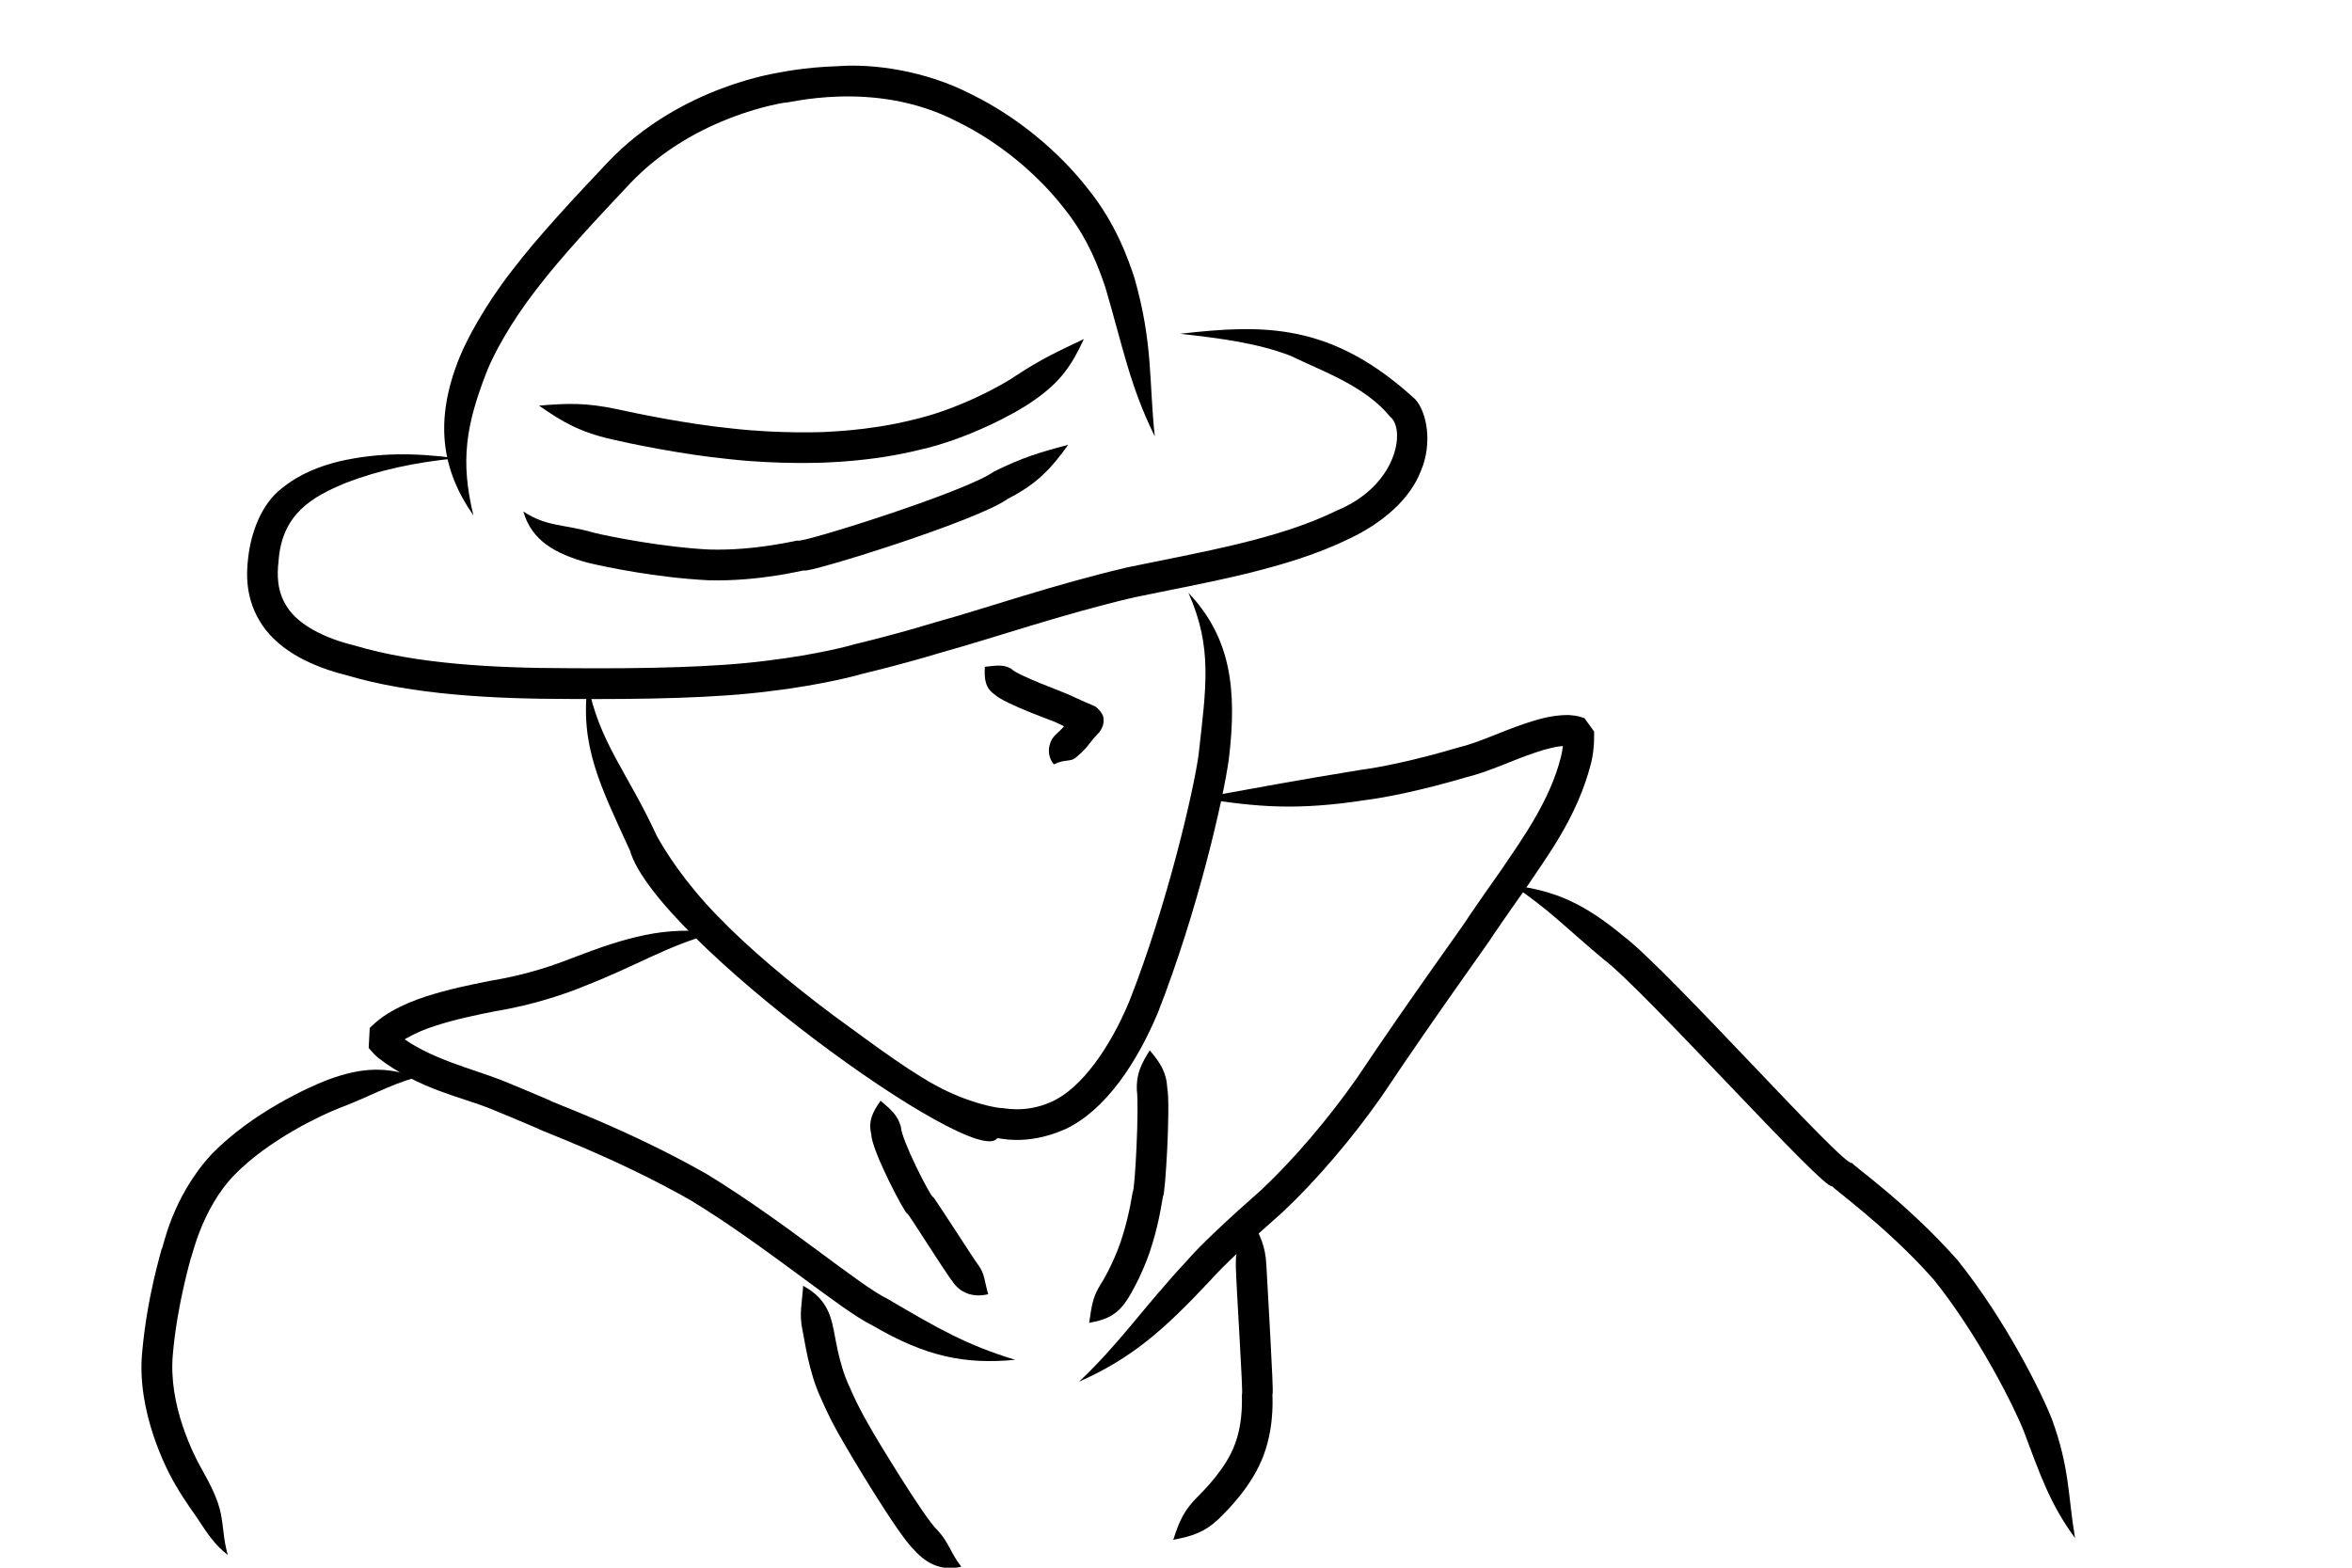 <?xml version="1.0" encoding="utf-8"?>
<!-- Generator: Adobe Illustrator 14.0.0, SVG Export Plug-In . SVG Version: 6.00 Build 43363)  -->
<!DOCTYPE svg PUBLIC "-//W3C//DTD SVG 1.1//EN" "http://www.w3.org/Graphics/SVG/1.1/DTD/svg11.dtd">
<svg version="1.1" id="레이어_1" xmlns="http://www.w3.org/2000/svg" xmlns:xlink="http://www.w3.org/1999/xlink" x="0px"
	 y="0px" width="600px" height="400px" viewBox="0 0 600 400" style="enable-background:new 0 0 600 400;" xml:space="preserve">
	 <style>
	 	.st0{animation:blink 9s infinite}
        @keyframes blink{
			50%{opacity:1;}
			100%{opacity:1}	            
        }
	 </style>
<g>
	<g>
		<g>
			<g>
				<g>
					<path d="M120.769,131.511c-3.332-13.819-2.068-22.893,3.695-37.415c1.649-3.933,5.691-11.645,12.317-20.194
						c6.521-8.543,15.486-18.098,23.934-27.073c16.722-17.648,39.904-20.66,39.51-20.657c-0.411,0.586,22.588-6.327,44.067,4.912
						c10.675,5.196,20.432,13.479,26.895,21.739c6.686,8.194,9.343,16.344,10.779,20.455c4.515,15.331,6.293,25.256,12.623,38.061
						c-1.527-14.096-0.39-23.521-5.182-40.402c-1.449-4.371-4.639-13.9-12.053-22.979c-7.174-9.159-17.776-18.158-29.603-23.92
						c-11.614-6.019-25.041-7.846-33.988-7.151c-9.156,0.282-14.978,1.683-14.977,1.618c0.495,0.002-24.981,3.198-43.685,22.837
						c-8.674,9.206-17.625,18.718-24.557,27.783c-6.961,8.977-11.434,17.462-13.251,21.9
						C110.618,107.417,112.72,120.006,120.769,131.511z"/>
				</g>
			</g>
		</g>
	</g>
	<g>
		<g>
			<g>
				<g>
					<path d="M116.477,116.918c-10.726-1.409-20.063-1.461-29.846,0.776c-4.853,1.213-9.955,3.022-14.76,6.908
						c-5.093,3.929-7.819,11.066-8.565,17.754c-0.427,3.675-0.941,10.471,3.658,17.229c4.582,6.693,12.954,10.593,21.423,12.695
						c16.88,5.042,37.591,6.04,56.798,6.062c19.192,0.125,37.764-0.214,51.449-2.016c13.687-1.653,22.372-4.141,22.316-4.103
						c-0.05-0.112,8.64-1.95,21.633-5.871c13.051-3.608,30.552-9.697,48.812-13.949c18.418-3.833,39.005-7.158,55.025-15.056
						c8.035-3.835,15.282-9.822,18.094-17.296c2.945-6.97,1.496-14.85-1.458-18.157c-21.531-19.768-38.897-19.116-60.03-16.735
						c10.75,1.208,19.764,2.396,28.229,5.628c7.794,3.844,18.865,7.563,25.385,15.545c3.999,3.216,1.85,17.625-13.704,23.974
						c-14.717,7.256-34.18,10.485-53.236,14.433c-19.126,4.478-36.292,10.508-49.3,14.106c-12.901,3.903-21.313,5.678-21.298,5.8
						c-0.046-0.013-8.223,2.333-21.411,3.919c-13.161,1.727-31.296,2.062-50.473,1.928c-19.087-0.03-38.869-1.036-54.724-5.78
						c-7.909-1.906-14.288-5.357-17.086-9.59c-2.904-4.164-2.71-8.817-2.358-11.823c0.824-12.251,8.643-16.582,17.289-20.142
						C96.864,119.917,105.738,117.985,116.477,116.918z"/>
				</g>
			</g>
		</g>
	</g>
	<g>
		<g>
			<g>
				<g>
					<path d="M149.952,174.429c-2.135,15.714,3.193,26.123,10.743,42.57c6.431,22.521,88.018,81.513,93.649,73.46
						c-0.166-0.436,7.023,2.288,17.486-2.385c10.264-4.87,18.246-17.009,23.555-29.697c10.14-25.854,16.677-54.419,18.095-64.673
						c2.183-18.071,0.41-31.123-10.309-42.451c6.208,13.999,4.518,24.049,2.589,41.33c-1.237,9.117-7.995,38.275-17.592,62.708
						c-4.965,12.058-12.351,22.403-19.764,25.755c-7.222,3.352-13.188,1.387-13.056,1.679c0.033,0.014-5.537-0.463-13.698-4.282
						c-8.024-3.756-18.355-11.571-29.182-19.471c-10.668-7.983-21.483-16.985-29.501-25.338
						c-8.144-8.354-13.22-16.319-15.445-20.406C160.131,197.129,152.771,189.327,149.952,174.429z"/>
				</g>
			</g>
		</g>
	</g>
	<g>
		<g>
			<g>
				<g>
					<path d="M251.24,170.138c-0.188,3.145,0.112,5.406,2.438,7.014c2.605,2.515,15.754,7.061,15.376,7.037
						c0.005-0.057,2.807,1.372,6.311,2.86l0.056,0.006c0.437,0.392-1.904-1.245-1.698-2.559c-0.388-1.853,1.161-3.245,0.605-2.634
						c-0.173,0.173-0.556,0.593-0.93,1.003c-0.697,0.751-1.405,1.749-1.873,2.305c-0.574,0.81-1.538,1.609-2.028,2.095
						c-2.002,1.716-2.777,5.207-0.66,7.767c3.077-1.517,4.212-0.396,5.887-1.976c0.467-0.452,1.67-1.324,3.074-3.157
						c0.586-0.707,0.904-1.187,1.457-1.795c0.247-0.272,0.493-0.544,0.967-1.05c-0.248,0.305,1.658-1.549,1.257-3.784
						c0.038-1.47-2.388-3.369-2.186-3.044l-0.582-0.277c-3.337-1.394-6.579-2.989-6.619-2.944
						c-0.271-0.208-12.698-4.733-14.048-6.316C256.201,169.551,254.553,169.734,251.24,170.138z"/>
				</g>
			</g>
		</g>
	</g>
	<g>
		<g>
			<g>
				<g>
					<path d="M182.571,237.949c-13.083-1.659-22.604,1.124-36.636,6.51c-4.038,1.574-10.989,4.184-21.101,5.845
						c-4.992,1.002-10.542,2.115-16.266,3.98c-2.859,0.914-5.775,2.111-8.627,3.729c-1.426,0.788-2.833,1.771-4.157,2.914
						l-0.979,0.899l-0.484,0.453c-0.552,10.179-0.137,2.841-0.252,5.121l0.028,0.033l0.057,0.066l0.114,0.132l0.229,0.264
						c0.609,0.716,1.234,1.401,1.892,1.943c10.641,8.244,21.578,10.077,28.876,13.122c7.081,2.881,12.163,5.122,12.077,5.044
						c-0.135,0.263,19.654,7.281,39.006,18.353c18.942,11.516,38.337,28.068,46.179,31.816c13.568,7.935,23.469,10.01,36.439,8.788
						c-12.503-3.826-19.591-7.941-32.42-15.474c-7.318-3.491-26.046-19.586-46.204-31.888
						c-20.44-11.646-40.129-18.509-39.982-18.789c-0.116-0.003-4.543-1.989-12.388-5.187c-7.492-2.92-18.798-5.603-26.328-11.616
						c-0.456-0.364-0.78-0.753-1.107-1.129l-0.128-0.141l-0.065-0.069l-0.032-0.035l-0.016-0.018
						c-0.125,2.264,0.255-5.092-0.283,5.071l0.311-0.276l0.614-0.561c0.854-0.731,1.824-1.434,2.926-2.033
						c2.169-1.229,4.61-2.264,7.167-3.072c5.095-1.663,10.402-2.75,15.341-3.739c9.953-1.598,18.702-4.736,22.359-6.266
						C163.192,246.118,169.945,241.342,182.571,237.949z"/>
				</g>
			</g>
		</g>
	</g>
	<g>
		<g>
			<g>
				<g>
					<path d="M306.176,203.615c14.517,2.373,24.957,3.199,42.284,0.506c4.838-0.585,14.403-2.483,25.596-5.806
						c5.791-1.396,11.886-4.396,17.564-6.279c2.866-0.984,5.889-1.759,8.201-1.746c0.506,0.05,1.021,0.085,1.291,0.202l0.128,0.024
						l0.032,0.005c2.204,3.062-2.982-4.171-2.45-3.412v0.031l-0.003,0.127l-0.011,0.506l-0.01,1.011
						c-0.055,1.354-0.213,2.755-0.555,4.157c-2.778,11.398-10.308,21.665-15.299,29.067c-5.245,7.408-8.698,12.521-8.643,12.441
						c0.313-0.114-13.901,19.313-28.228,40.735c-7.39,10.516-16.052,20.641-24.242,28.36c-8.25,7.258-15.862,14.395-18.795,17.85
						c-12.005,12.943-17.008,20.914-27.764,31.147c13.538-6.014,21.703-13.268,33.431-25.787c3.275-3.7,9.458-9.509,18.516-17.492
						c8.602-8.09,17.682-18.737,25.243-29.517c14.595-21.842,28.318-40.611,28.313-40.946c0.055-0.081,3.226-4.769,8.581-12.319
						c5.071-7.688,12.998-17.819,16.558-31.876c0.418-1.753,0.656-3.631,0.73-5.539l0.015-1.449l0.002-0.725l0.001-0.181v-0.045
						c0.544,0.725-4.691-6.498-2.505-3.448l-0.115-0.037l-0.465-0.144c-1.287-0.438-2.421-0.521-3.551-0.598
						c-4.285,0.015-7.666,1.092-10.911,2.149c-6.586,2.215-11.813,4.886-17.276,6.191c-10.915,3.242-19.945,5.04-24.483,5.621
						C330.225,199.175,320.788,200.989,306.176,203.615z"/>
				</g>
			</g>
		</g>
	</g>
	<g>
		<g>
			<g>
				<g>
					<path d="M106.176,274.859c-7.604-2.756-13.909-2.575-22.758,0.721c-4.806,1.88-18.968,8.258-29.292,18.768
						c-10.567,11.317-12.582,24.651-12.906,24.401c0.017,0.255-3.683,11.858-4.958,26.363c-1.43,14.868,6.119,29.885,8.633,33.974
						c2.44,4.234,4.469,6.771,6.15,9.352c1.749,2.715,3.895,5.896,7.061,8.311c-1.12-3.93-1.052-6.863-1.753-10.452
						c-0.76-3.759-2.573-7.288-4.631-10.983c-2.385-4.117-8.839-16.884-7.622-29.784c1.061-12.645,4.721-24.894,4.613-24.612
						c0.167,0.284,2.568-12.294,11.034-21.09c8.892-9.109,22.325-15.334,26.576-17.006
						C94.482,279.745,98.533,277.147,106.176,274.859z"/>
				</g>
			</g>
		</g>
	</g>
	<g>
		<g>
			<g>
				<g>
					<path d="M386.005,225.933c9.012,5.996,13.652,10.963,23.088,18.854c10.386,7.796,56.516,59.384,58.329,57.882
						c-0.298,0.271,14.049,10.372,25.914,23.876c11.361,14.12,20.615,32.678,22.886,38.509c4.23,11.224,6.675,18.586,13.131,27.403
						c-1.815-10.646-1.324-17.734-5.852-30.208c-2.667-6.861-11.845-25.413-24.152-40.75
						c-13.115-14.814-27.199-24.475-26.907-24.801c-1.412,1.862-46.633-49.021-58.263-57.825
						C404.273,230.662,396.813,227.221,386.005,225.933z"/>
				</g>
			</g>
		</g>
	</g>
	<g>
		<g>
			<g>
				<g>
					<path d="M224.631,280.868c-2.079,2.948-3.175,5.229-2.357,8.604c0.071,4.069,8.747,20.567,9.202,20.188
						c0.413,0.183,9.18,14.318,11.848,17.788c2.165,2.762,5.269,3.588,8.776,2.777c-1.074-3.642-0.841-5.236-2.636-7.589
						c-1.554-2.113-11.46-17.663-11.441-17.219c-0.499,0.192-8.083-14.538-8.196-17.896
						C229.011,284.633,227.507,283.263,224.631,280.868z"/>
				</g>
			</g>
		</g>
	</g>
	<g>
		<g>
			<g>
				<g>
					<path d="M293.3,267.992c-2.236,3.627-3.415,6.003-3.301,10.055c0.647,4.465-0.508,26.142-1.035,26.034
						c-0.041-0.018-0.752,5.34-2.478,10.877c-1.62,5.596-4.596,11.053-5.715,12.757c-2.021,3.2-2.3,5.538-2.922,9.806
						c4.133-0.723,7-1.876,9.489-5.595c1.396-1.981,4.867-8.397,6.654-14.669c1.917-6.231,2.639-12.023,2.686-12.014
						c0.579-0.01,1.929-23.038,1.115-27.522C297.552,273.531,296.033,271.239,293.3,267.992z"/>
				</g>
			</g>
		</g>
	</g>
	<g>
		<g>
			<g>
				<g>
					<path d="M204.888,328.078c-0.294,4.693-1.083,7.053-0.144,11.5c0.502,2.105,1.515,10.553,4.76,17.376
						c2.959,6.904,6.487,12.373,6.436,12.41c-0.025-0.02,13.017,22.212,17.383,26.239c3.304,3.671,7.237,5.263,11.909,4.148
						c-2.835-3.661-3.053-6.005-6.04-9.287c-3.382-3.022-16.563-25.043-16.531-25.06c0.056-0.009-3.347-5.413-5.923-11.499
						c-2.876-6.024-3.639-13.095-4.358-15.923C211.298,333.212,208.996,330.324,204.888,328.078z"/>
				</g>
			</g>
		</g>
	</g>
	<g>
		<g>
			<g>
				<g>
					<path d="M319.051,310.911c-2.556,4.145-3.908,7.128-3.79,12.233c0.143,5.648,1.924,32.699,1.57,32.605
						c-0.132,0.09,0.519,6.593-1.778,12.672c-2.197,6.137-7.74,11.657-9.567,13.515c-3.442,3.401-4.694,6.288-6.177,10.948
						c4.792-0.937,7.844-1.807,11.648-5.388c1.933-1.919,8.462-8.172,11.453-16.338c2.976-8.14,2.033-15.716,2.222-15.502
						c0.351-0.121-1.323-27.561-1.576-32.804C322.824,317.9,321.479,315.175,319.051,310.911z"/>
				</g>
			</g>
		</g>
	</g>
	<g>
		<g>
			<g>
				<g>
					<path d="M133.5,130.5c2.146,7.532,8.28,10.799,16.245,13.031c4.834,1.174,17.703,3.849,30.959,4.526
						c13.101,0.36,24.457-2.655,24.458-2.515c0.439,0.924,44.124-12.575,51.958-18.281c7.6-3.879,11.087-7.823,15.381-13.761
						c-7.204,1.884-11.613,3.207-18.908,6.803c-7.195,5.234-50.019,18.606-50.069,17.612c0.022-0.127-10.775,2.658-22.617,2.295
						c-11.567-0.557-25.391-3.305-29.289-4.251C143.964,133.695,139.453,134.483,133.5,130.5z"/>
				</g>
			</g>
		</g>
	</g>
	<g>
		<g>
			<g>
				<g>
					<path d="M137.5,103.5c6.037,4.181,10.307,6.687,18.458,8.573c4.404,1.03,17.758,3.871,30.297,5.097
						c12.519,1.391,24.094,0.858,24.083,0.861c-0.026-0.075,11.604-0.139,24.096-3.224c12.594-2.787,25.14-9.64,28.919-12.376
						c7.173-4.849,10.08-9.286,13.147-15.931c-6.645,3.17-10.809,5.063-17.404,9.395c-3.489,2.44-14.873,8.682-26.524,11.287
						c-11.544,2.876-22.563,2.987-22.534,3.055c0.008-0.006-10.923,0.477-22.977-0.875c-12.052-1.191-25.087-3.957-29.414-4.904
						C149.648,102.729,144.827,102.868,137.5,103.5z"/>
				</g>
			</g>
		</g>
	</g>
</g>
</svg>
